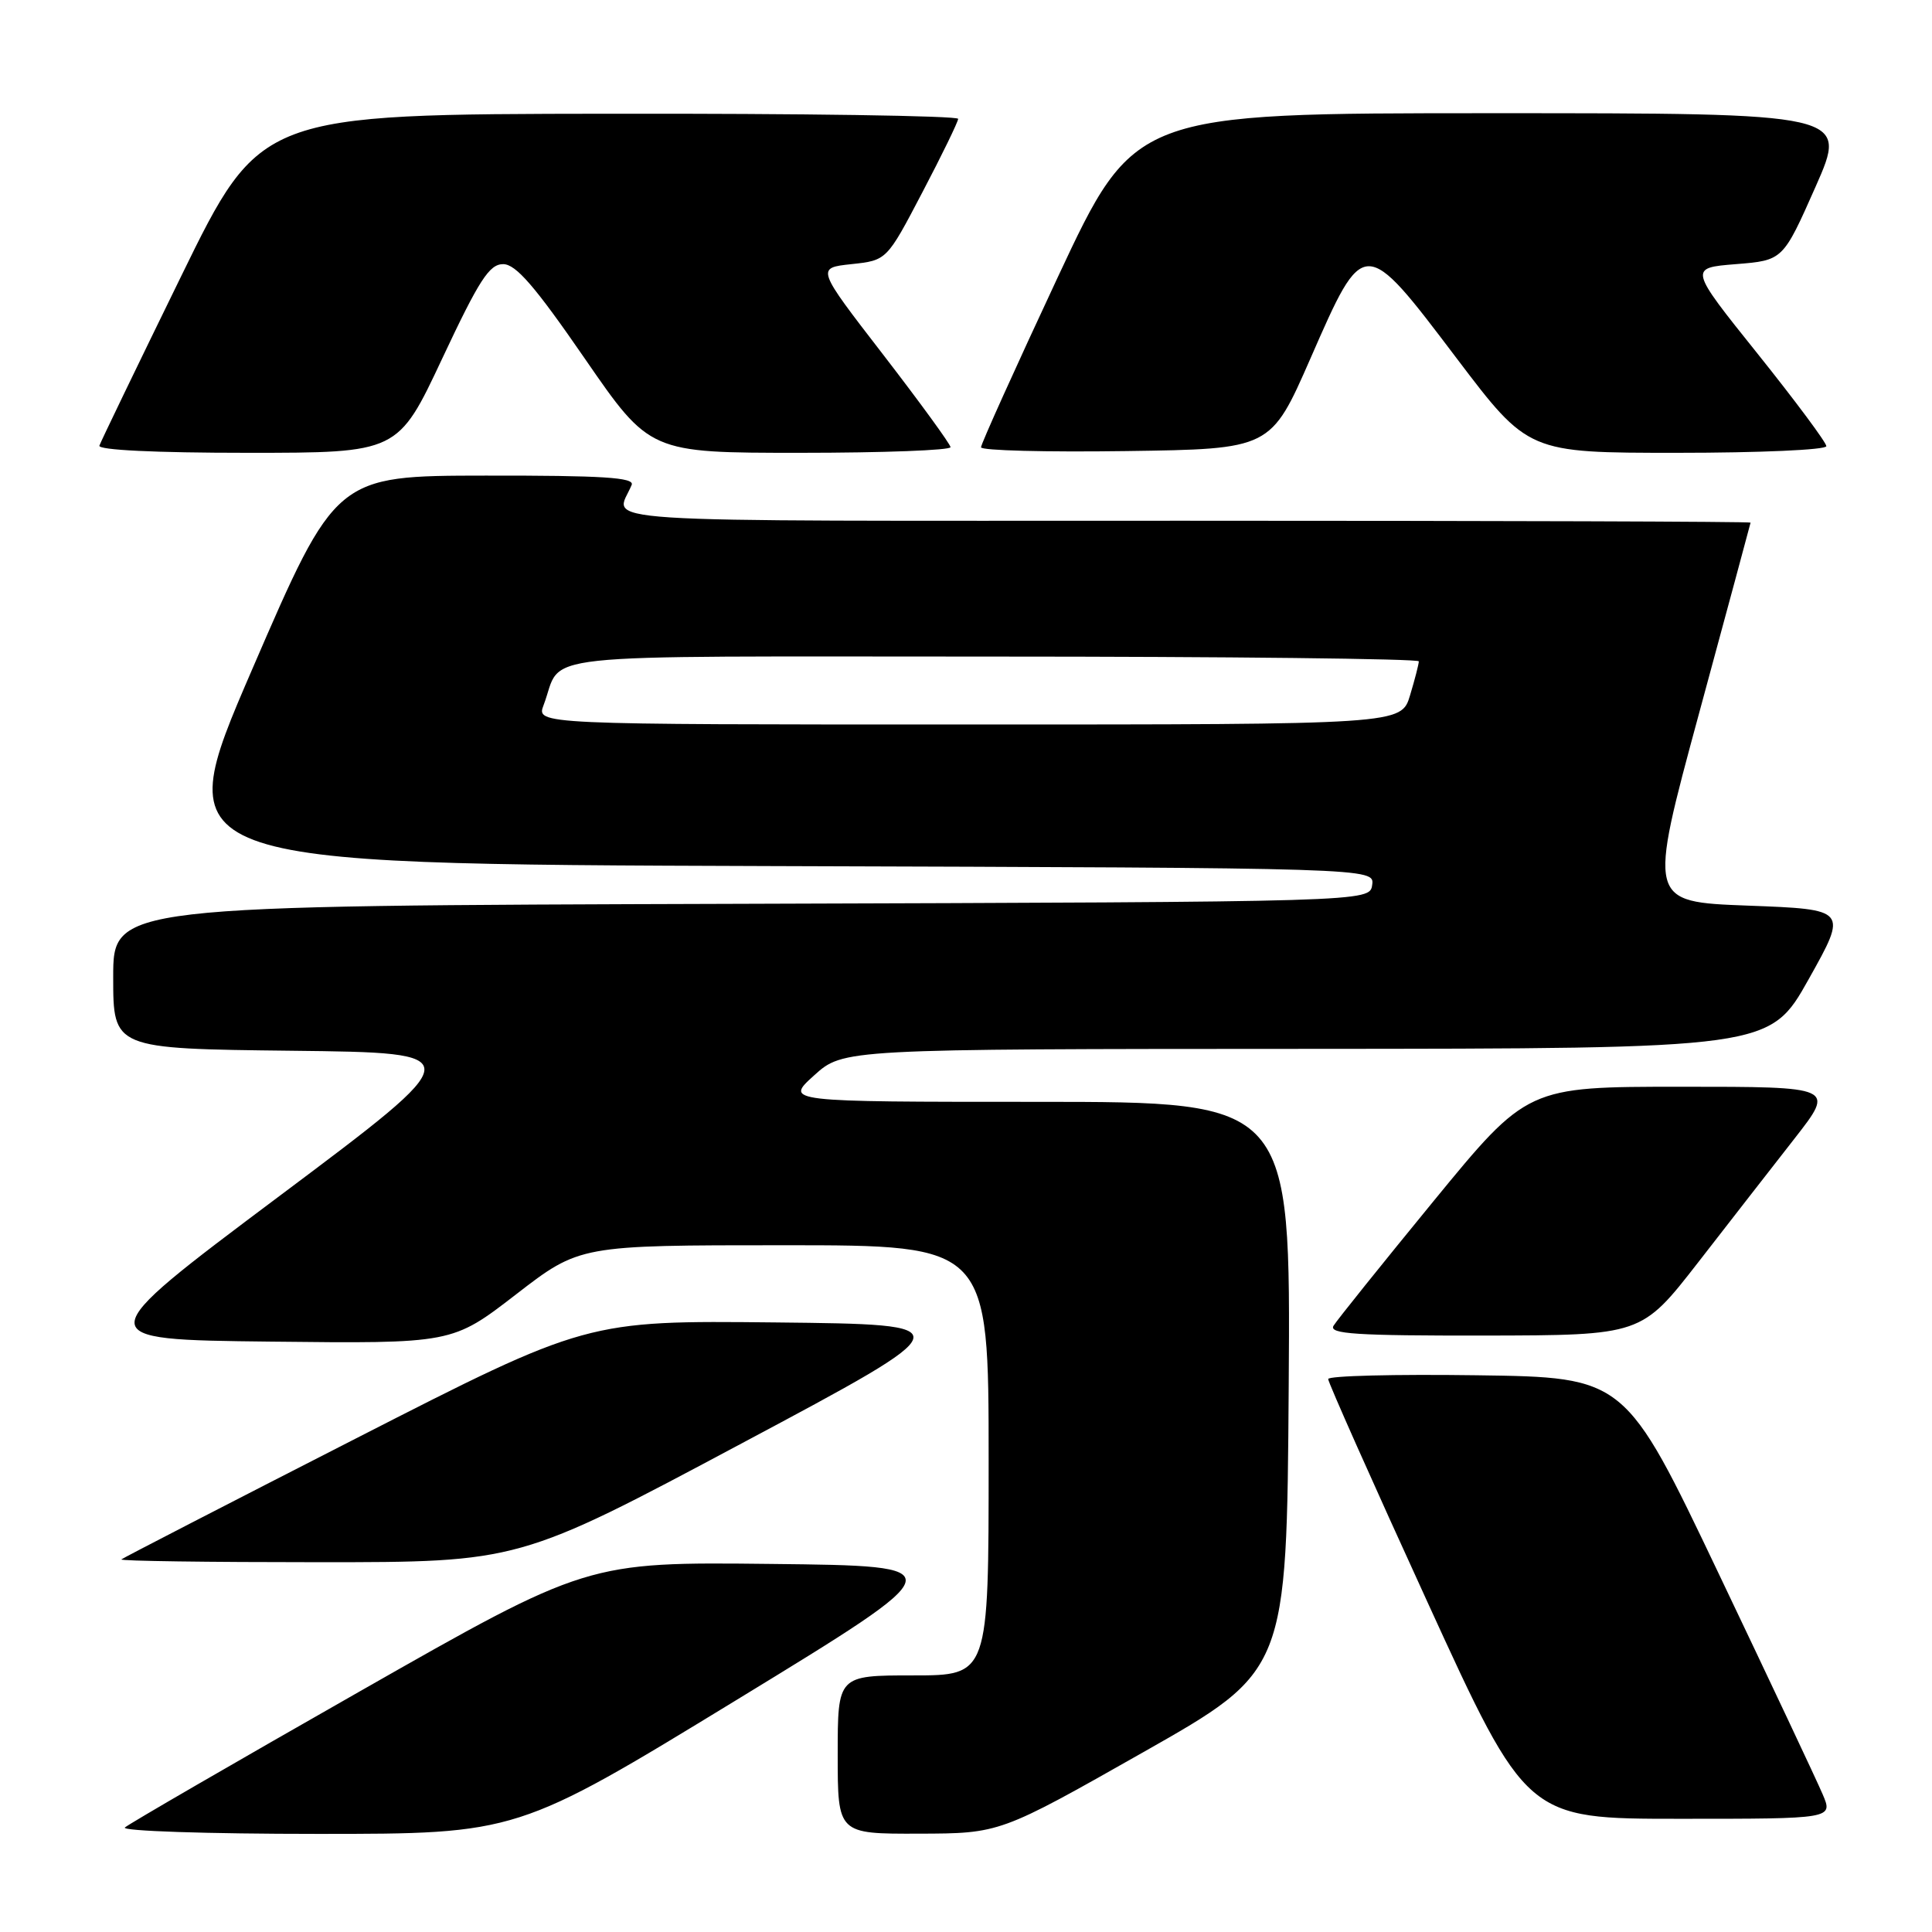 <?xml version="1.0" encoding="UTF-8" standalone="no"?>
<!DOCTYPE svg PUBLIC "-//W3C//DTD SVG 1.1//EN" "http://www.w3.org/Graphics/SVG/1.1/DTD/svg11.dtd" >
<svg xmlns="http://www.w3.org/2000/svg" xmlns:xlink="http://www.w3.org/1999/xlink" version="1.1" viewBox="0 0 256 256">
 <g >
 <path fill="currentColor"
d=" M 97.60 225.25 C 126.66 207.50 126.66 207.50 102.23 207.23 C 77.80 206.96 77.80 206.96 47.65 224.13 C 31.07 233.57 17.07 241.68 16.55 242.15 C 16.03 242.62 27.46 243.00 42.07 243.00 C 68.53 243.00 68.53 243.00 97.60 225.25 Z  M 151.50 232.17 C 170.50 221.40 170.50 221.40 170.76 183.70 C 171.02 146.00 171.02 146.00 137.51 146.00 C 103.99 146.00 103.99 146.00 107.87 142.50 C 111.74 139.00 111.74 139.00 173.12 138.98 C 234.50 138.95 234.50 138.95 239.67 129.73 C 244.84 120.50 244.84 120.50 231.60 120.00 C 218.36 119.50 218.36 119.50 225.14 94.50 C 228.87 80.75 231.94 69.39 231.96 69.25 C 231.98 69.11 198.20 69.00 156.89 69.00 C 75.09 69.00 81.59 69.42 83.70 64.25 C 84.10 63.27 79.86 63.00 64.36 63.02 C 44.50 63.04 44.50 63.04 33.38 88.77 C 22.27 114.50 22.27 114.50 102.20 114.76 C 182.14 115.01 182.14 115.01 181.82 117.26 C 181.50 119.50 181.50 119.50 98.25 119.76 C 15.00 120.01 15.00 120.01 15.00 129.49 C 15.00 138.96 15.00 138.96 38.68 139.23 C 62.36 139.50 62.36 139.50 37.00 158.50 C 11.64 177.50 11.64 177.50 35.78 177.77 C 59.92 178.04 59.92 178.04 68.37 171.52 C 76.81 165.00 76.81 165.00 103.90 165.00 C 131.00 165.00 131.00 165.00 131.00 193.50 C 131.00 222.00 131.00 222.00 121.00 222.00 C 111.00 222.00 111.00 222.00 111.00 232.50 C 111.00 243.00 111.00 243.00 121.75 242.97 C 132.50 242.94 132.50 242.94 151.50 232.17 Z  M 241.51 237.75 C 240.75 235.96 234.55 222.80 227.73 208.50 C 215.34 182.50 215.34 182.50 195.67 182.23 C 184.85 182.08 175.99 182.30 175.99 182.73 C 175.98 183.15 181.89 196.44 189.13 212.25 C 202.28 241.00 202.28 241.00 222.59 241.00 C 242.90 241.00 242.90 241.00 241.51 237.75 Z  M 98.29 191.25 C 127.82 175.50 127.82 175.50 102.79 175.23 C 77.76 174.97 77.76 174.97 47.13 190.62 C 30.28 199.23 16.31 206.43 16.08 206.63 C 15.85 206.84 27.61 207.00 42.22 207.00 C 68.77 207.00 68.77 207.00 98.29 191.25 Z  M 225.00 167.29 C 229.12 161.98 234.89 154.57 237.82 150.82 C 243.14 144.00 243.14 144.00 222.76 144.00 C 202.38 144.00 202.38 144.00 189.94 159.17 C 183.10 167.52 177.14 174.94 176.70 175.67 C 176.05 176.76 179.68 176.99 196.70 176.97 C 217.50 176.93 217.50 176.93 225.00 167.29 Z  M 58.60 47.50 C 63.50 37.07 64.84 35.00 66.67 35.00 C 68.35 35.00 70.87 37.91 77.48 47.50 C 86.10 60.00 86.10 60.00 106.05 60.00 C 117.02 60.00 125.98 59.66 125.95 59.25 C 125.92 58.84 121.91 53.33 117.03 47.00 C 108.15 35.50 108.15 35.50 112.82 35.00 C 117.50 34.50 117.50 34.50 122.21 25.50 C 124.81 20.55 126.94 16.16 126.96 15.75 C 126.98 15.34 106.19 15.03 80.75 15.07 C 34.50 15.13 34.50 15.13 24.00 36.61 C 18.22 48.43 13.35 58.52 13.17 59.05 C 12.96 59.63 20.55 60.00 32.78 60.00 C 52.73 60.00 52.73 60.00 58.60 47.50 Z  M 173.64 47.50 C 180.77 31.21 180.70 31.21 193.00 47.46 C 202.50 60.00 202.50 60.00 222.25 60.00 C 233.11 60.00 242.00 59.61 242.00 59.12 C 242.00 58.64 237.90 53.13 232.89 46.87 C 223.78 35.50 223.78 35.50 230.02 35.00 C 236.25 34.50 236.25 34.50 240.57 24.75 C 244.88 15.00 244.88 15.00 197.61 15.00 C 150.33 15.00 150.33 15.00 140.15 36.75 C 134.56 48.71 129.98 58.85 129.99 59.27 C 130.00 59.70 138.64 59.92 149.19 59.77 C 168.38 59.50 168.38 59.50 173.64 47.50 Z  M 72.03 93.43 C 74.72 86.35 68.69 87.00 131.54 87.00 C 162.59 87.00 188.00 87.29 188.00 87.63 C 188.00 87.98 187.48 90.01 186.84 92.13 C 185.68 96.00 185.68 96.00 128.37 96.00 C 71.05 96.00 71.05 96.00 72.03 93.43 Z "/>
</g>
</svg>